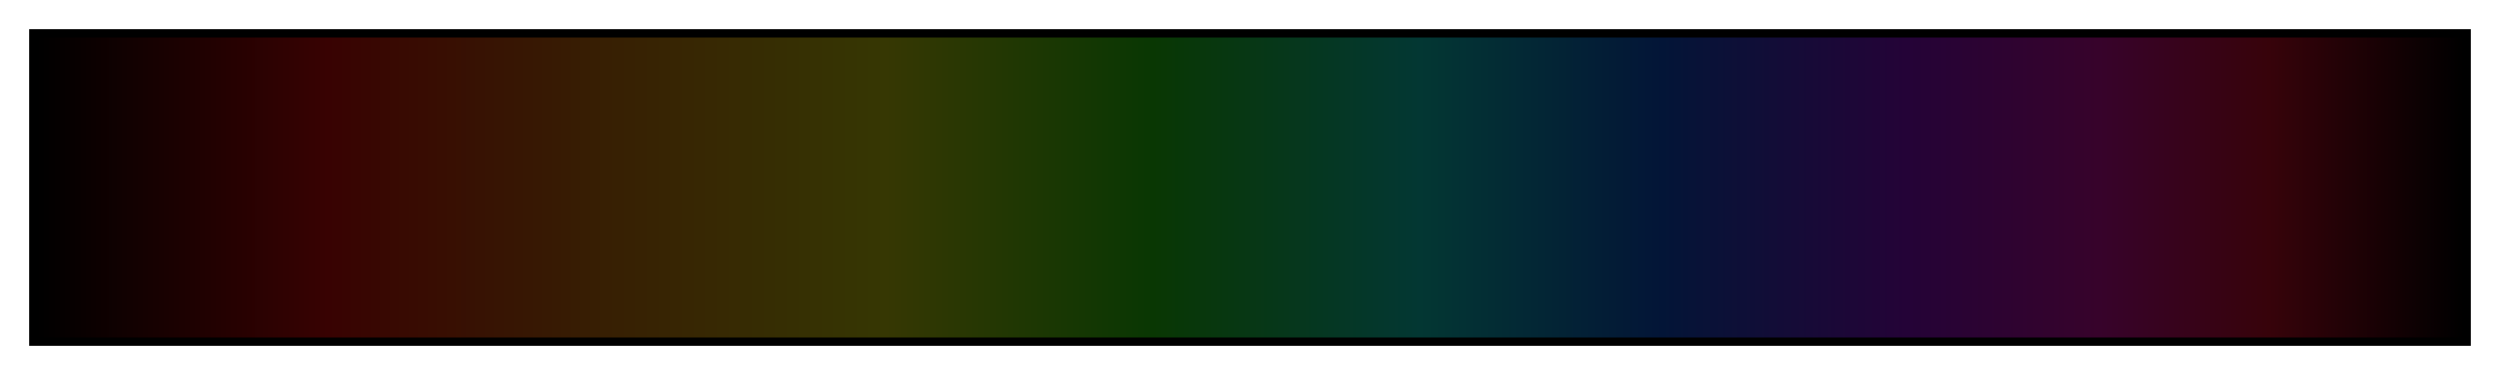 <svg height="45" viewBox="0 0 300 45" width="300" xmlns="http://www.w3.org/2000/svg" xmlns:xlink="http://www.w3.org/1999/xlink"><linearGradient id="a" gradientUnits="objectBoundingBox" spreadMethod="pad" x1="0%" x2="100%" y1="0%" y2="0%"><stop offset="0"/><stop offset=".12" stop-color="#380202"/><stop offset=".23" stop-color="#371e03"/><stop offset=".35" stop-color="#363703"/><stop offset=".46" stop-color="#093703"/><stop offset=".57" stop-color="#033733"/><stop offset=".67" stop-color="#031537"/><stop offset=".77" stop-color="#240337"/><stop offset=".85" stop-color="#37032b"/><stop offset=".92" stop-color="#37030a"/><stop offset="1"/></linearGradient><path d="m4 4h292v37h-292z" fill="url(#a)" stroke="#000"/></svg>